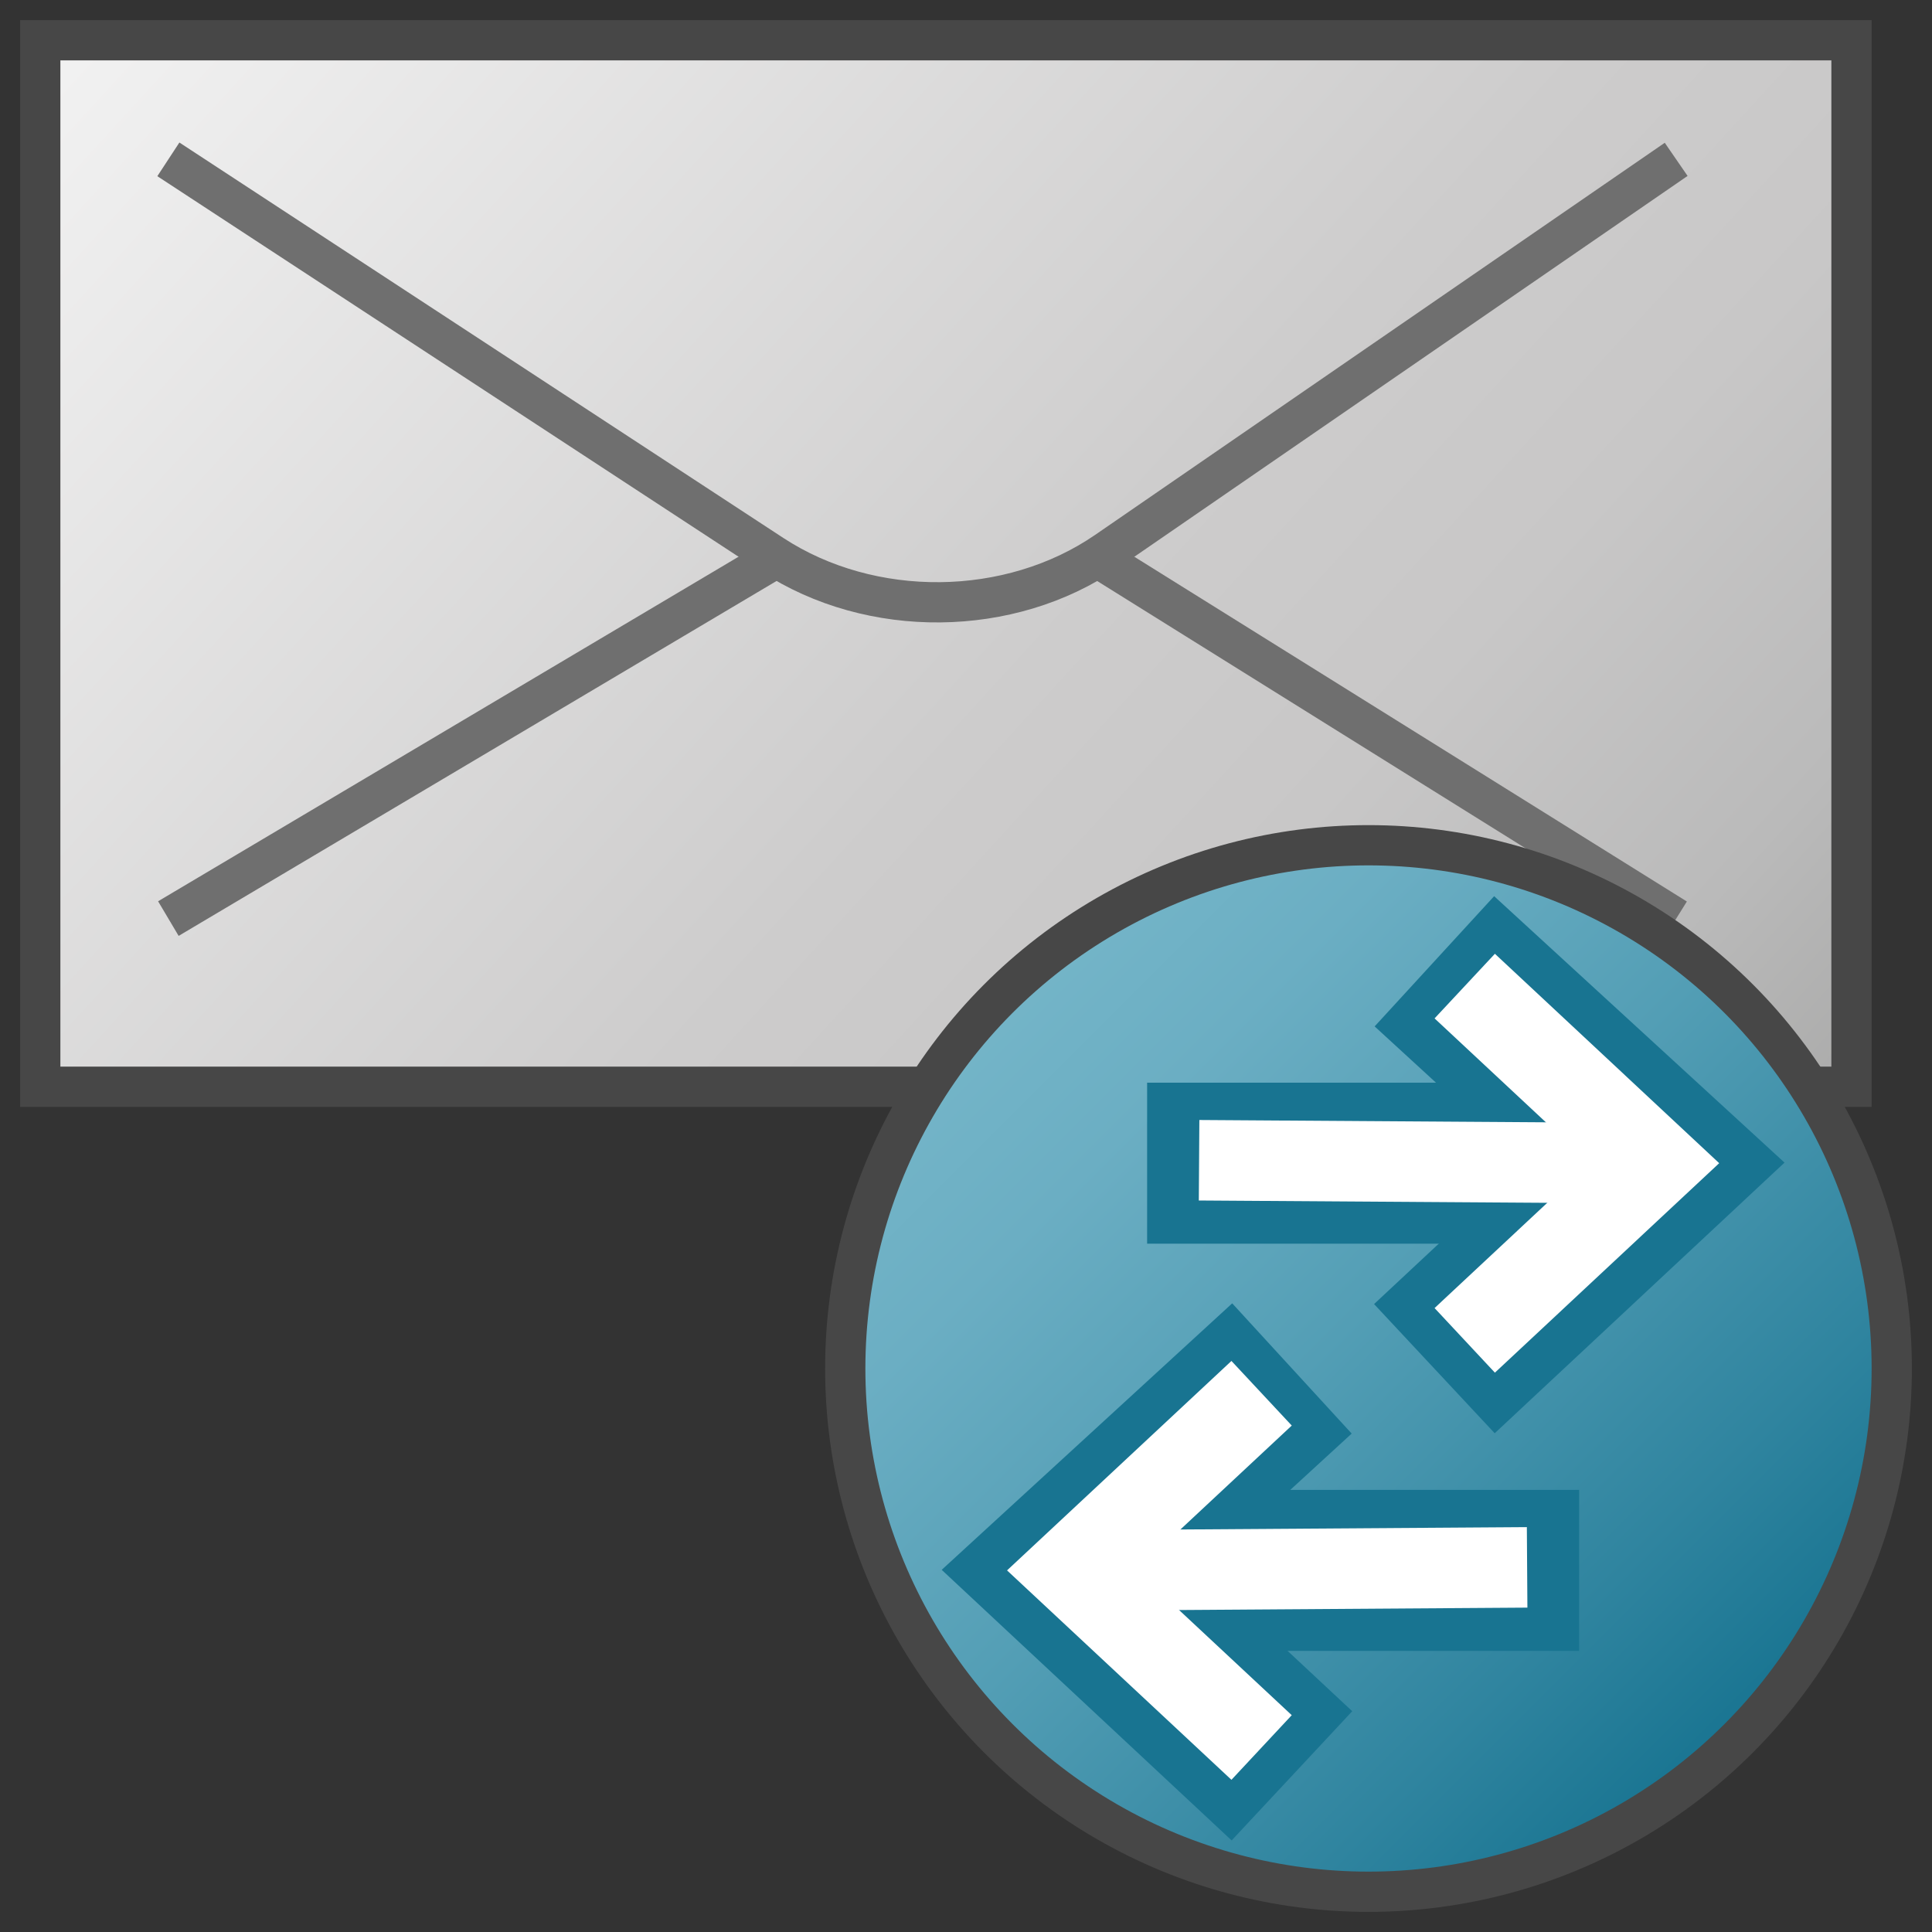 <svg version="1.1" id="Livello_3" xmlns="http://www.w3.org/2000/svg" xmlns:xlink="http://www.w3.org/1999/xlink" x="0px" y="0px"
	 viewBox="0 0 48 48" enable-background="new 0 0 48 48" xml:space="preserve">
<rect x="0" y="0" width="48" height="48" fill="#333333" stroke="none"/>
<g>
	
		<linearGradient id="rect13-9-3_1_" gradientUnits="userSpaceOnUse" x1="117.238" y1="-171.408" x2="141.77" y2="-192.075" gradientTransform="matrix(1.889 0 0 -1.74 -218.519 -300.204)">
		<stop  offset="0" style="stop-color:#F3F3F3"/>
		<stop  offset="0.5" style="stop-color:#CDCCCC"/>
		<stop  offset="0.63" style="stop-color:#C8C7C7"/>
		<stop  offset="0.779" style="stop-color:#BABABA"/>
		<stop  offset="0.938" style="stop-color:#A2A2A1"/>
		<stop  offset="0.99" style="stop-color:#989898"/>
	</linearGradient>
	<rect id="rect13-9-3" x="1" y="1" fill="url(#rect13-9-3_1_)" stroke="#474747" stroke-miterlimit="10" width="45" height="26"/>
	<path id="path15-5"  fill="none" stroke="#6F6F6F" stroke-width="1" stroke-miterlimit="10" d="
		M4.183,3.959l15.004,9.824c2.452,1.606,5.904,1.571,8.309-0.085l14.148-9.739"/>
	
		<line id="line17-6" fill="none" stroke="#6F6F6F" stroke-width="1" stroke-miterlimit="10" x1="19.259" y1="13.873" x2="4.183" y2="22.822"/>
	
		<line id="line19-5" fill="none" stroke="#6F6F6F" stroke-width="1" stroke-miterlimit="10" x1="41.645" y1="22.822" x2="27.338" y2="13.895"/>
	
		<line id="line79" fill="none" stroke="#FFFFFF" stroke-linejoin="round" stroke-miterlimit="10" x1="40.161" y1="29.247" x2="28.849" y2="29.247"/>
	
		<linearGradient id="circle62_1_" gradientUnits="userSpaceOnUse" x1="298.409" y1="-325.797" x2="316.794" y2="-344.182" gradientTransform="matrix(1 0 0 -1 -273.6 -300.99)">
		<stop  offset="0" style="stop-color:#74B5C8"/>
		<stop  offset="0.175" style="stop-color:#6BAEC3"/>
		<stop  offset="0.457" style="stop-color:#539EB5"/>
		<stop  offset="0.809" style="stop-color:#2F849F"/>
		<stop  offset="1" style="stop-color:#187491"/>
	</linearGradient>
	
		<circle id="circle62" fill="url(#circle62_1_)" stroke="#474747" stroke-linecap="round" stroke-linejoin="round" stroke-miterlimit="10" cx="34" cy="34" r="13"/>
	
		<path id="path64"  fill="none" stroke="#187491" stroke-width="4" stroke-miterlimit="10" d="
		M28.5,28.899h12.133"/>
	<polyline id="polyline66" fill="none" stroke="#187491" stroke-width="4.391" stroke-miterlimit="10" points="35.637,23.883 
		41.104,28.899 35.637,34.004 	"/>
	
		<path id="path68"  fill="none" stroke="#FFFFFF" stroke-width="2" stroke-miterlimit="10" d="
		M29.791,28.826l10.842,0.073"/>
	<polyline id="polyline70" fill="none" stroke="#FFFFFF" stroke-width="2.196" stroke-miterlimit="10" points="36.391,24.499 
		41.104,28.899 36.391,33.301 	"/>
	
		<line id="line79-4" fill="none" stroke="#FFFFFF" stroke-linejoin="round" stroke-miterlimit="10" x1="27.572" y1="39.363" x2="38.885" y2="39.363"/>
	
		<path id="path64-7"  fill="none" stroke="#187491" stroke-width="4" stroke-miterlimit="10" d="
		M39.233,39.016H27.102"/>
	<polyline id="polyline66-6" fill="none" stroke="#187491" stroke-width="4.391" stroke-miterlimit="10" points="32.098,33.999 
		26.629,39.016 32.098,44.12 	"/>
	
		<path id="path68-6" fill="none" stroke="#FFFFFF" stroke-width="2" stroke-miterlimit="10" d="
		M37.941,38.941l-10.84,0.074"/>
	<polyline id="polyline70-5" fill="none" stroke="#FFFFFF" stroke-width="2.196" stroke-miterlimit="10" points="31.344,34.615 
		26.629,39.016 31.344,43.416 	"/>
</g>
</svg>
